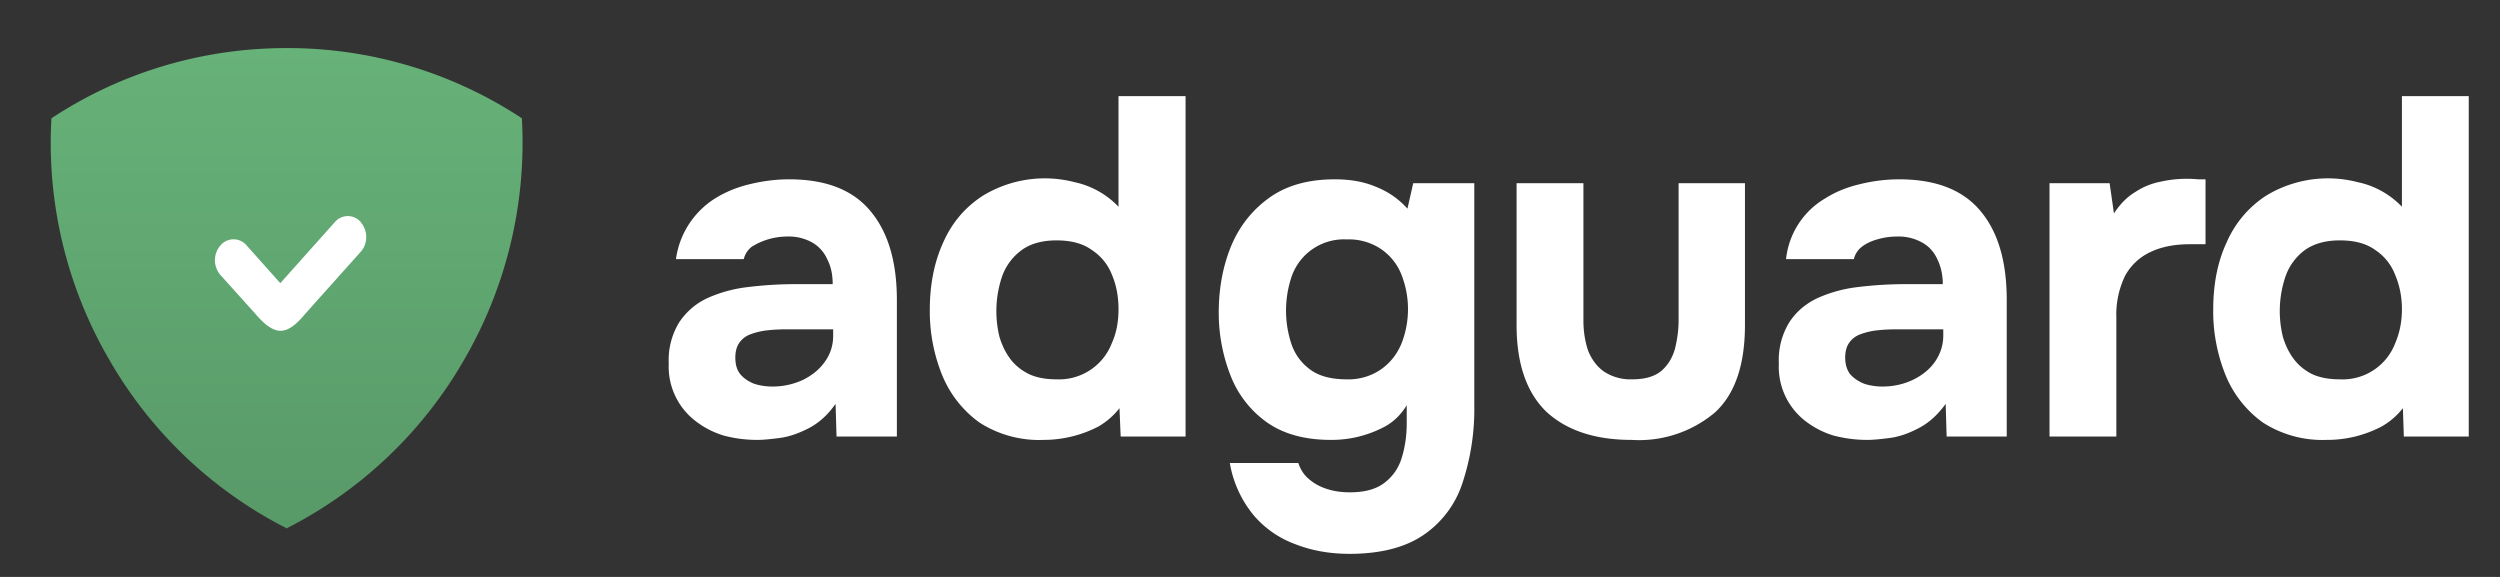 <svg xmlns="http://www.w3.org/2000/svg" fill="none" viewBox="0 0 104 24">
  <rect x="0" y="0" width="104" height="24" fill="#333333" stroke="none"/>
  <path fill="#fff" d="M96.78 18.3a4.58 4.58 0 0 1-2.64-.72 4.53 4.53 0 0 1-1.55-1.96 7.06 7.06 0 0 1-.52-2.74c0-1.05.18-1.99.56-2.8a4.4 4.4 0 0 1 1.64-1.94 4.95 4.95 0 0 1 3.82-.56 3.55 3.55 0 0 1 1.83 1.02V4h2.78v14.16H100l-.04-1.18a3 3 0 0 1-.88.76 4.88 4.88 0 0 1-2.3.56Zm.56-2.52a2.34 2.34 0 0 0 2.3-1.5c.19-.44.28-.91.28-1.42 0-.52-.1-1-.28-1.42a2.15 2.15 0 0 0-.83-1.04c-.37-.27-.86-.4-1.47-.4s-1.1.14-1.48.42a2.3 2.3 0 0 0-.79 1.1 4.49 4.49 0 0 0-.1 2.5c.1.33.24.63.44.9s.45.48.77.64c.32.15.7.22 1.16.22Zm-12.08 2.38V7.62h2.5l.18 1.26c.26-.4.56-.7.9-.9.32-.21.67-.35 1.03-.42a5 5 0 0 1 1.57-.1h.31v2.7h-.65c-.62 0-1.17.1-1.63.32a2.3 2.3 0 0 0-1.07 1 3.72 3.72 0 0 0-.36 1.74v4.94h-2.78Zm-7.58.14c-.48 0-.94-.06-1.4-.18a3.62 3.62 0 0 1-1.17-.6 2.85 2.85 0 0 1-1.11-2.4 3 3 0 0 1 .44-1.72c.29-.44.68-.77 1.17-1a5.7 5.7 0 0 1 1.69-.46 16.4 16.4 0 0 1 2-.12h1.52c0-.39-.08-.73-.22-1.02-.13-.3-.34-.54-.62-.7a2 2 0 0 0-1.07-.26c-.28 0-.55.04-.82.12-.25.07-.46.17-.63.3a.92.92 0 0 0-.34.52H74.3a3.33 3.33 0 0 1 1.65-2.54c.43-.27.91-.46 1.43-.58a6.8 6.8 0 0 1 1.63-.2c1.52 0 2.65.44 3.38 1.32.73.87 1.09 2.1 1.09 3.7v5.68h-2.5l-.04-1.36c-.34.47-.71.8-1.14 1.02-.4.21-.8.35-1.19.4-.38.05-.7.08-.93.08Zm.63-2.22c.47 0 .89-.1 1.27-.28.39-.19.7-.44.92-.76.22-.32.34-.68.34-1.08v-.26h-1.91c-.28 0-.55.01-.82.04a2.8 2.8 0 0 0-.7.16.96.96 0 0 0-.47.34c-.12.16-.18.37-.18.64s.07.5.2.68c.15.17.34.3.58.4.24.08.5.12.77.12ZM67.88 18.3c-1.54 0-2.72-.4-3.56-1.18-.82-.8-1.23-2-1.23-3.6v-5.9h2.78v5.7c0 .48.07.9.2 1.28.15.36.36.65.66.86a2 2 0 0 0 1.17.32c.52 0 .91-.11 1.2-.34.27-.23.46-.53.57-.9.1-.39.16-.8.16-1.22v-5.7h2.76v5.9c0 1.67-.42 2.88-1.25 3.64a4.9 4.9 0 0 1-3.46 1.14Zm-11.73 4.74c-.82 0-1.57-.13-2.26-.4a4.14 4.14 0 0 1-1.75-1.22 4.64 4.64 0 0 1-.98-2.16h2.85c.09.27.23.49.43.66.22.19.47.33.76.42.3.1.62.14.95.14.63 0 1.1-.13 1.45-.4.35-.27.59-.62.72-1.06.13-.43.2-.9.2-1.42v-.74c-.24.39-.54.68-.9.88a4.7 4.7 0 0 1-2.25.56c-1.1 0-1.99-.25-2.68-.74a4.28 4.28 0 0 1-1.5-1.94A7.13 7.13 0 0 1 50.7 13c0-1.03.18-1.96.53-2.8.36-.84.9-1.5 1.61-2 .72-.5 1.61-.74 2.69-.74.65 0 1.22.1 1.73.32.5.2.93.5 1.29.9l.24-1.06h2.54v9.2a9.8 9.8 0 0 1-.5 3.3 4.17 4.17 0 0 1-1.65 2.16c-.75.5-1.77.76-3.04.76ZM56 15.78a2.4 2.4 0 0 0 1.43-.4c.39-.27.67-.62.86-1.06a3.91 3.91 0 0 0 0-2.92 2.32 2.32 0 0 0-.84-1.04 2.4 2.4 0 0 0-1.43-.4 2.3 2.3 0 0 0-2.3 1.58 4.42 4.42 0 0 0 .02 2.82c.16.43.42.77.8 1.04.36.25.85.38 1.46.38ZM43.4 18.3a4.58 4.58 0 0 1-2.65-.72 4.53 4.53 0 0 1-1.55-1.96 7.06 7.06 0 0 1-.52-2.74c0-1.05.19-1.99.56-2.8.37-.83.92-1.47 1.65-1.94a4.95 4.95 0 0 1 3.82-.56 3.55 3.55 0 0 1 1.82 1.02V4h2.79v14.16h-2.7l-.05-1.18c-.23.3-.53.56-.87.76a4.96 4.96 0 0 1-2.31.56Zm.55-2.52a2.35 2.35 0 0 0 2.3-1.5c.2-.44.28-.91.28-1.42 0-.52-.09-1-.27-1.42a2.15 2.15 0 0 0-.84-1.04c-.37-.27-.86-.4-1.47-.4-.6 0-1.1.14-1.47.42a2.3 2.3 0 0 0-.8 1.1 4.49 4.49 0 0 0-.1 2.5c.1.33.24.63.44.9s.46.48.78.64c.32.15.7.22 1.15.22ZM31.5 18.3c-.48 0-.94-.06-1.39-.18a3.62 3.62 0 0 1-1.17-.6 2.85 2.85 0 0 1-1.12-2.4 3 3 0 0 1 .44-1.72c.3-.44.68-.77 1.17-1a5.7 5.7 0 0 1 1.7-.46 16.4 16.4 0 0 1 2-.12h1.51c0-.39-.07-.73-.22-1.02a1.5 1.5 0 0 0-.61-.7 2 2 0 0 0-1.08-.26 2.79 2.79 0 0 0-1.45.42.92.92 0 0 0-.34.52h-2.82a3.55 3.55 0 0 1 1.65-2.54c.44-.27.92-.46 1.43-.58.53-.13 1.08-.2 1.63-.2 1.53 0 2.65.44 3.38 1.32.73.87 1.1 2.1 1.1 3.7v5.68H34.8l-.04-1.36c-.33.47-.7.8-1.13 1.02-.41.21-.81.35-1.2.4-.38.05-.7.08-.93.08Zm.64-2.22c.46 0 .88-.1 1.27-.28.38-.19.69-.44.91-.76.23-.32.34-.68.34-1.08v-.26h-1.9c-.29 0-.56.01-.82.04a2.8 2.8 0 0 0-.7.16.96.96 0 0 0-.47.34c-.12.16-.18.37-.18.64s.06.5.2.68c.14.17.33.3.57.4.24.08.5.12.78.12Z"/>
  <path fill="url(#a)" fill-rule="evenodd" d="M11.92 2C8.3 2 4.93 3.08 2.14 4.92a17.9 17.9 0 0 0 2.38 10 17.82 17.82 0 0 0 7.39 7.05l.01.03.02-.03a17.82 17.82 0 0 0 7.4-7.06 17.98 17.98 0 0 0 2.37-9.99A17.7 17.7 0 0 0 11.92 2Z" clip-rule="evenodd"/>
  <path fill="#fff" fill-rule="evenodd" d="M15.01 9.25c.3.34.3.89 0 1.22l-2.3 2.57c-.79.96-1.28.96-2.1 0l-1.44-1.6a.94.94 0 0 1 0-1.23.71.71 0 0 1 1.09 0l1.4 1.57 2.26-2.53a.71.71 0 0 1 1.1 0Z" clip-rule="evenodd"/>
  <defs>
    <linearGradient id="a" x1="11.92" x2="11.92" y1="2" y2="22" gradientUnits="userSpaceOnUse">
      <stop stop-color="#67B279"/>
      <stop offset="1" stop-color="#589968"/>
    </linearGradient>
  </defs>
</svg>
